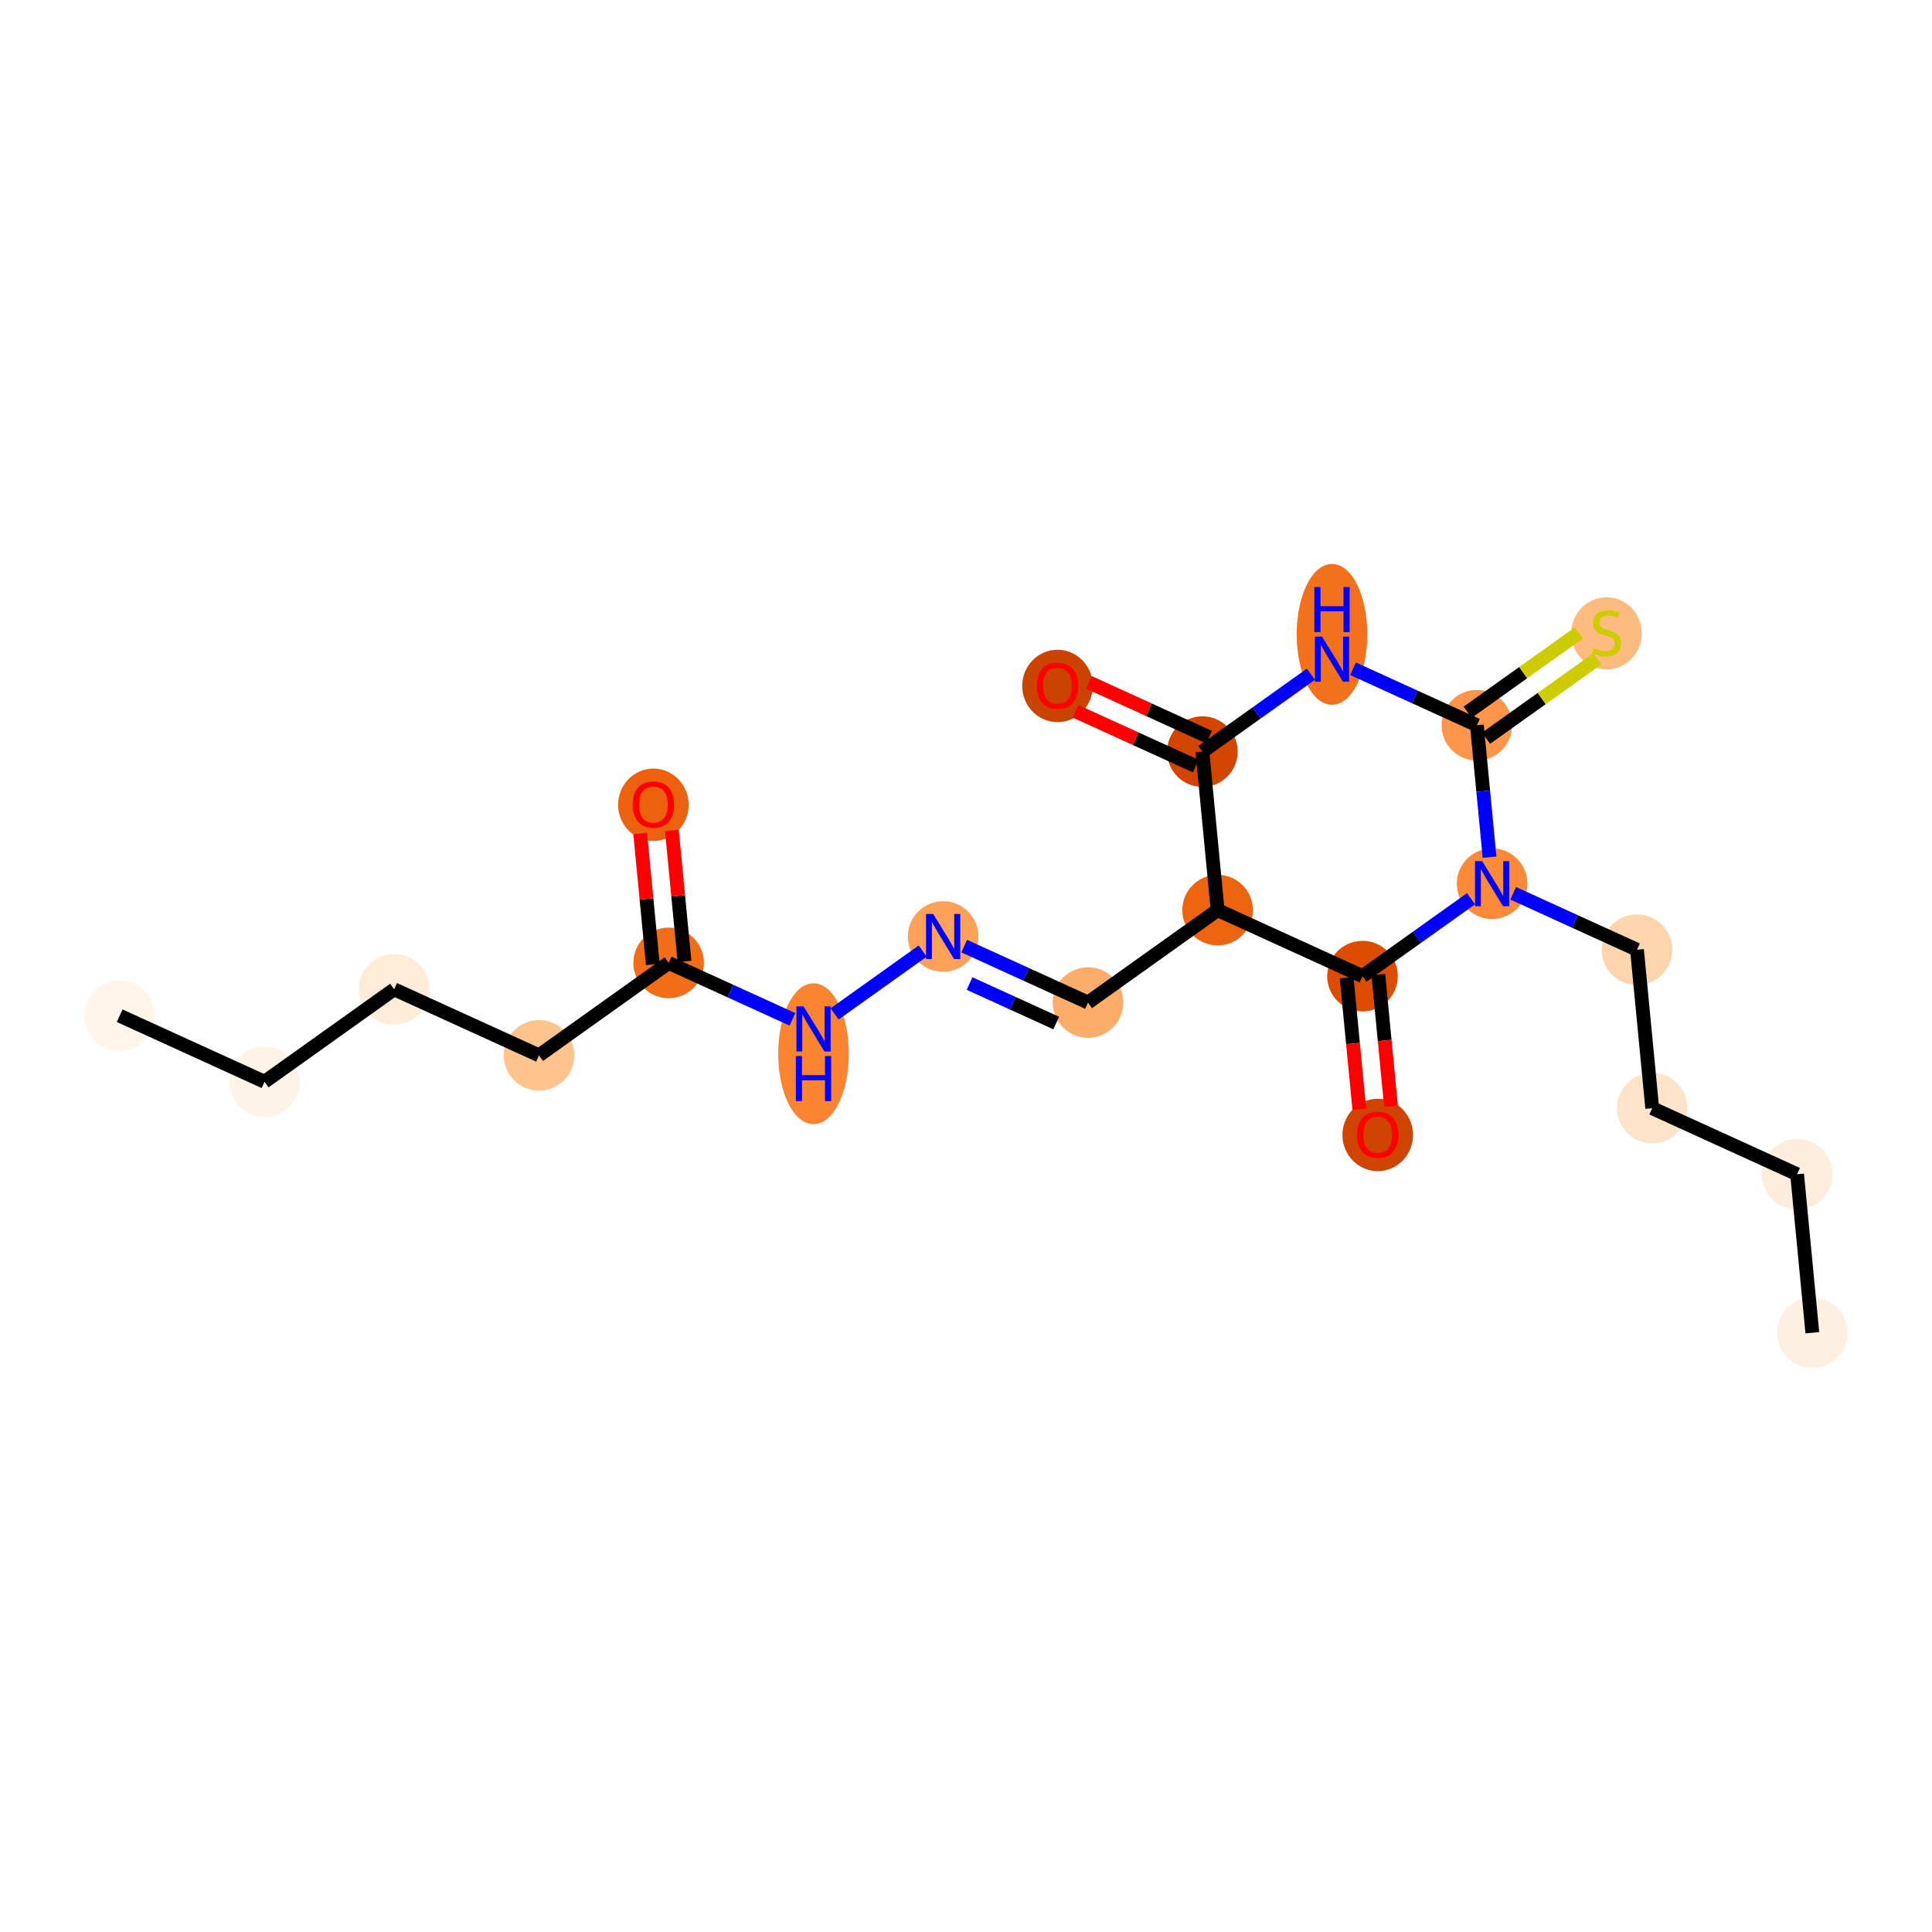 <?xml version='1.0' encoding='iso-8859-1'?>
<svg version='1.1' baseProfile='full'
              xmlns='http://www.w3.org/2000/svg'
                      xmlns:rdkit='http://www.rdkit.org/xml'
                      xmlns:xlink='http://www.w3.org/1999/xlink'
                  xml:space='preserve'
width='280px' height='280px' viewBox='0 0 280 280'>
<!-- END OF HEADER -->
<rect style='opacity:1.0;fill:#FFFFFF;stroke:none' width='280' height='280' x='0' y='0'> </rect>
<ellipse cx='17.342' cy='147.207' rx='4.615' ry='4.615'  style='fill:#FFF5EB;fill-rule:evenodd;stroke:#FFF5EB;stroke-width:1.0px;stroke-linecap:butt;stroke-linejoin:miter;stroke-opacity:1' />
<ellipse cx='38.337' cy='156.777' rx='4.615' ry='4.615'  style='fill:#FEF3E7;fill-rule:evenodd;stroke:#FEF3E7;stroke-width:1.0px;stroke-linecap:butt;stroke-linejoin:miter;stroke-opacity:1' />
<ellipse cx='57.123' cy='143.38' rx='4.615' ry='4.615'  style='fill:#FEECD9;fill-rule:evenodd;stroke:#FEECD9;stroke-width:1.0px;stroke-linecap:butt;stroke-linejoin:miter;stroke-opacity:1' />
<ellipse cx='78.119' cy='152.95' rx='4.615' ry='4.615'  style='fill:#FDC48E;fill-rule:evenodd;stroke:#FDC48E;stroke-width:1.0px;stroke-linecap:butt;stroke-linejoin:miter;stroke-opacity:1' />
<ellipse cx='96.904' cy='139.553' rx='4.615' ry='4.615'  style='fill:#F26D18;fill-rule:evenodd;stroke:#F26D18;stroke-width:1.0px;stroke-linecap:butt;stroke-linejoin:miter;stroke-opacity:1' />
<ellipse cx='94.695' cy='116.636' rx='4.615' ry='4.745'  style='fill:#EB610E;fill-rule:evenodd;stroke:#EB610E;stroke-width:1.0px;stroke-linecap:butt;stroke-linejoin:miter;stroke-opacity:1' />
<ellipse cx='117.9' cy='152.717' rx='4.615' ry='9.703'  style='fill:#FA8432;fill-rule:evenodd;stroke:#FA8432;stroke-width:1.0px;stroke-linecap:butt;stroke-linejoin:miter;stroke-opacity:1' />
<ellipse cx='136.686' cy='135.726' rx='4.615' ry='4.621'  style='fill:#FDA158;fill-rule:evenodd;stroke:#FDA158;stroke-width:1.0px;stroke-linecap:butt;stroke-linejoin:miter;stroke-opacity:1' />
<ellipse cx='157.681' cy='145.296' rx='4.615' ry='4.615'  style='fill:#FDAD6A;fill-rule:evenodd;stroke:#FDAD6A;stroke-width:1.0px;stroke-linecap:butt;stroke-linejoin:miter;stroke-opacity:1' />
<ellipse cx='176.467' cy='131.899' rx='4.615' ry='4.615'  style='fill:#ED6410;fill-rule:evenodd;stroke:#ED6410;stroke-width:1.0px;stroke-linecap:butt;stroke-linejoin:miter;stroke-opacity:1' />
<ellipse cx='174.257' cy='108.931' rx='4.615' ry='4.615'  style='fill:#D14501;fill-rule:evenodd;stroke:#D14501;stroke-width:1.0px;stroke-linecap:butt;stroke-linejoin:miter;stroke-opacity:1' />
<ellipse cx='153.262' cy='99.412' rx='4.615' ry='4.745'  style='fill:#CB4301;fill-rule:evenodd;stroke:#CB4301;stroke-width:1.0px;stroke-linecap:butt;stroke-linejoin:miter;stroke-opacity:1' />
<ellipse cx='193.043' cy='91.94' rx='4.615' ry='9.703'  style='fill:#F3711C;fill-rule:evenodd;stroke:#F3711C;stroke-width:1.0px;stroke-linecap:butt;stroke-linejoin:miter;stroke-opacity:1' />
<ellipse cx='214.039' cy='105.104' rx='4.615' ry='4.615'  style='fill:#FD964A;fill-rule:evenodd;stroke:#FD964A;stroke-width:1.0px;stroke-linecap:butt;stroke-linejoin:miter;stroke-opacity:1' />
<ellipse cx='232.825' cy='91.795' rx='4.615' ry='4.732'  style='fill:#FDBB80;fill-rule:evenodd;stroke:#FDBB80;stroke-width:1.0px;stroke-linecap:butt;stroke-linejoin:miter;stroke-opacity:1' />
<ellipse cx='216.248' cy='128.072' rx='4.615' ry='4.621'  style='fill:#FC8A38;fill-rule:evenodd;stroke:#FC8A38;stroke-width:1.0px;stroke-linecap:butt;stroke-linejoin:miter;stroke-opacity:1' />
<ellipse cx='237.244' cy='137.643' rx='4.615' ry='4.615'  style='fill:#FDD5AC;fill-rule:evenodd;stroke:#FDD5AC;stroke-width:1.0px;stroke-linecap:butt;stroke-linejoin:miter;stroke-opacity:1' />
<ellipse cx='239.453' cy='160.61' rx='4.615' ry='4.615'  style='fill:#FDE3C9;fill-rule:evenodd;stroke:#FDE3C9;stroke-width:1.0px;stroke-linecap:butt;stroke-linejoin:miter;stroke-opacity:1' />
<ellipse cx='260.448' cy='170.181' rx='4.615' ry='4.615'  style='fill:#FEEDDD;fill-rule:evenodd;stroke:#FEEDDD;stroke-width:1.0px;stroke-linecap:butt;stroke-linejoin:miter;stroke-opacity:1' />
<ellipse cx='262.658' cy='193.148' rx='4.615' ry='4.615'  style='fill:#FEF0E1;fill-rule:evenodd;stroke:#FEF0E1;stroke-width:1.0px;stroke-linecap:butt;stroke-linejoin:miter;stroke-opacity:1' />
<ellipse cx='197.462' cy='141.47' rx='4.615' ry='4.615'  style='fill:#DC4D03;fill-rule:evenodd;stroke:#DC4D03;stroke-width:1.0px;stroke-linecap:butt;stroke-linejoin:miter;stroke-opacity:1' />
<ellipse cx='199.672' cy='164.488' rx='4.615' ry='4.745'  style='fill:#CF4401;fill-rule:evenodd;stroke:#CF4401;stroke-width:1.0px;stroke-linecap:butt;stroke-linejoin:miter;stroke-opacity:1' />
<path class='bond-0 atom-0 atom-1' d='M 17.342,147.207 L 38.337,156.777' style='fill:none;fill-rule:evenodd;stroke:#000000;stroke-width:2.0px;stroke-linecap:butt;stroke-linejoin:miter;stroke-opacity:1' />
<path class='bond-1 atom-1 atom-2' d='M 38.337,156.777 L 57.123,143.38' style='fill:none;fill-rule:evenodd;stroke:#000000;stroke-width:2.0px;stroke-linecap:butt;stroke-linejoin:miter;stroke-opacity:1' />
<path class='bond-2 atom-2 atom-3' d='M 57.123,143.38 L 78.119,152.95' style='fill:none;fill-rule:evenodd;stroke:#000000;stroke-width:2.0px;stroke-linecap:butt;stroke-linejoin:miter;stroke-opacity:1' />
<path class='bond-3 atom-3 atom-4' d='M 78.119,152.95 L 96.904,139.553' style='fill:none;fill-rule:evenodd;stroke:#000000;stroke-width:2.0px;stroke-linecap:butt;stroke-linejoin:miter;stroke-opacity:1' />
<path class='bond-4 atom-4 atom-5' d='M 99.201,139.332 L 98.288,129.84' style='fill:none;fill-rule:evenodd;stroke:#000000;stroke-width:2.0px;stroke-linecap:butt;stroke-linejoin:miter;stroke-opacity:1' />
<path class='bond-4 atom-4 atom-5' d='M 98.288,129.84 L 97.375,120.347' style='fill:none;fill-rule:evenodd;stroke:#FF0000;stroke-width:2.0px;stroke-linecap:butt;stroke-linejoin:miter;stroke-opacity:1' />
<path class='bond-4 atom-4 atom-5' d='M 94.608,139.774 L 93.695,130.281' style='fill:none;fill-rule:evenodd;stroke:#000000;stroke-width:2.0px;stroke-linecap:butt;stroke-linejoin:miter;stroke-opacity:1' />
<path class='bond-4 atom-4 atom-5' d='M 93.695,130.281 L 92.781,120.789' style='fill:none;fill-rule:evenodd;stroke:#FF0000;stroke-width:2.0px;stroke-linecap:butt;stroke-linejoin:miter;stroke-opacity:1' />
<path class='bond-5 atom-4 atom-6' d='M 96.904,139.553 L 105.875,143.642' style='fill:none;fill-rule:evenodd;stroke:#000000;stroke-width:2.0px;stroke-linecap:butt;stroke-linejoin:miter;stroke-opacity:1' />
<path class='bond-5 atom-4 atom-6' d='M 105.875,143.642 L 114.845,147.731' style='fill:none;fill-rule:evenodd;stroke:#0000FF;stroke-width:2.0px;stroke-linecap:butt;stroke-linejoin:miter;stroke-opacity:1' />
<path class='bond-6 atom-6 atom-7' d='M 120.955,146.945 L 133.725,137.838' style='fill:none;fill-rule:evenodd;stroke:#0000FF;stroke-width:2.0px;stroke-linecap:butt;stroke-linejoin:miter;stroke-opacity:1' />
<path class='bond-7 atom-7 atom-8' d='M 139.741,137.119 L 148.711,141.208' style='fill:none;fill-rule:evenodd;stroke:#0000FF;stroke-width:2.0px;stroke-linecap:butt;stroke-linejoin:miter;stroke-opacity:1' />
<path class='bond-7 atom-7 atom-8' d='M 148.711,141.208 L 157.681,145.296' style='fill:none;fill-rule:evenodd;stroke:#000000;stroke-width:2.0px;stroke-linecap:butt;stroke-linejoin:miter;stroke-opacity:1' />
<path class='bond-7 atom-7 atom-8' d='M 140.518,142.544 L 146.797,145.407' style='fill:none;fill-rule:evenodd;stroke:#0000FF;stroke-width:2.0px;stroke-linecap:butt;stroke-linejoin:miter;stroke-opacity:1' />
<path class='bond-7 atom-7 atom-8' d='M 146.797,145.407 L 153.076,148.269' style='fill:none;fill-rule:evenodd;stroke:#000000;stroke-width:2.0px;stroke-linecap:butt;stroke-linejoin:miter;stroke-opacity:1' />
<path class='bond-8 atom-8 atom-9' d='M 157.681,145.296 L 176.467,131.899' style='fill:none;fill-rule:evenodd;stroke:#000000;stroke-width:2.0px;stroke-linecap:butt;stroke-linejoin:miter;stroke-opacity:1' />
<path class='bond-9 atom-9 atom-10' d='M 176.467,131.899 L 174.257,108.931' style='fill:none;fill-rule:evenodd;stroke:#000000;stroke-width:2.0px;stroke-linecap:butt;stroke-linejoin:miter;stroke-opacity:1' />
<path class='bond-21 atom-20 atom-9' d='M 197.462,141.47 L 176.467,131.899' style='fill:none;fill-rule:evenodd;stroke:#000000;stroke-width:2.0px;stroke-linecap:butt;stroke-linejoin:miter;stroke-opacity:1' />
<path class='bond-10 atom-10 atom-11' d='M 175.215,106.832 L 166.505,102.862' style='fill:none;fill-rule:evenodd;stroke:#000000;stroke-width:2.0px;stroke-linecap:butt;stroke-linejoin:miter;stroke-opacity:1' />
<path class='bond-10 atom-10 atom-11' d='M 166.505,102.862 L 157.796,98.892' style='fill:none;fill-rule:evenodd;stroke:#FF0000;stroke-width:2.0px;stroke-linecap:butt;stroke-linejoin:miter;stroke-opacity:1' />
<path class='bond-10 atom-10 atom-11' d='M 173.3,111.031 L 164.591,107.061' style='fill:none;fill-rule:evenodd;stroke:#000000;stroke-width:2.0px;stroke-linecap:butt;stroke-linejoin:miter;stroke-opacity:1' />
<path class='bond-10 atom-10 atom-11' d='M 164.591,107.061 L 155.882,103.091' style='fill:none;fill-rule:evenodd;stroke:#FF0000;stroke-width:2.0px;stroke-linecap:butt;stroke-linejoin:miter;stroke-opacity:1' />
<path class='bond-11 atom-10 atom-12' d='M 174.257,108.931 L 182.123,103.322' style='fill:none;fill-rule:evenodd;stroke:#000000;stroke-width:2.0px;stroke-linecap:butt;stroke-linejoin:miter;stroke-opacity:1' />
<path class='bond-11 atom-10 atom-12' d='M 182.123,103.322 L 189.988,97.713' style='fill:none;fill-rule:evenodd;stroke:#0000FF;stroke-width:2.0px;stroke-linecap:butt;stroke-linejoin:miter;stroke-opacity:1' />
<path class='bond-12 atom-12 atom-13' d='M 196.098,96.927 L 205.069,101.016' style='fill:none;fill-rule:evenodd;stroke:#0000FF;stroke-width:2.0px;stroke-linecap:butt;stroke-linejoin:miter;stroke-opacity:1' />
<path class='bond-12 atom-12 atom-13' d='M 205.069,101.016 L 214.039,105.104' style='fill:none;fill-rule:evenodd;stroke:#000000;stroke-width:2.0px;stroke-linecap:butt;stroke-linejoin:miter;stroke-opacity:1' />
<path class='bond-13 atom-13 atom-14' d='M 215.378,106.983 L 223.435,101.237' style='fill:none;fill-rule:evenodd;stroke:#000000;stroke-width:2.0px;stroke-linecap:butt;stroke-linejoin:miter;stroke-opacity:1' />
<path class='bond-13 atom-13 atom-14' d='M 223.435,101.237 L 231.492,95.491' style='fill:none;fill-rule:evenodd;stroke:#CCCC00;stroke-width:2.0px;stroke-linecap:butt;stroke-linejoin:miter;stroke-opacity:1' />
<path class='bond-13 atom-13 atom-14' d='M 212.699,103.226 L 220.756,97.48' style='fill:none;fill-rule:evenodd;stroke:#000000;stroke-width:2.0px;stroke-linecap:butt;stroke-linejoin:miter;stroke-opacity:1' />
<path class='bond-13 atom-13 atom-14' d='M 220.756,97.48 L 228.813,91.734' style='fill:none;fill-rule:evenodd;stroke:#CCCC00;stroke-width:2.0px;stroke-linecap:butt;stroke-linejoin:miter;stroke-opacity:1' />
<path class='bond-14 atom-13 atom-15' d='M 214.039,105.104 L 214.959,114.666' style='fill:none;fill-rule:evenodd;stroke:#000000;stroke-width:2.0px;stroke-linecap:butt;stroke-linejoin:miter;stroke-opacity:1' />
<path class='bond-14 atom-13 atom-15' d='M 214.959,114.666 L 215.878,124.228' style='fill:none;fill-rule:evenodd;stroke:#0000FF;stroke-width:2.0px;stroke-linecap:butt;stroke-linejoin:miter;stroke-opacity:1' />
<path class='bond-15 atom-15 atom-16' d='M 219.303,129.465 L 228.273,133.554' style='fill:none;fill-rule:evenodd;stroke:#0000FF;stroke-width:2.0px;stroke-linecap:butt;stroke-linejoin:miter;stroke-opacity:1' />
<path class='bond-15 atom-15 atom-16' d='M 228.273,133.554 L 237.244,137.643' style='fill:none;fill-rule:evenodd;stroke:#000000;stroke-width:2.0px;stroke-linecap:butt;stroke-linejoin:miter;stroke-opacity:1' />
<path class='bond-19 atom-15 atom-20' d='M 213.193,130.251 L 205.328,135.86' style='fill:none;fill-rule:evenodd;stroke:#0000FF;stroke-width:2.0px;stroke-linecap:butt;stroke-linejoin:miter;stroke-opacity:1' />
<path class='bond-19 atom-15 atom-20' d='M 205.328,135.86 L 197.462,141.47' style='fill:none;fill-rule:evenodd;stroke:#000000;stroke-width:2.0px;stroke-linecap:butt;stroke-linejoin:miter;stroke-opacity:1' />
<path class='bond-16 atom-16 atom-17' d='M 237.244,137.643 L 239.453,160.61' style='fill:none;fill-rule:evenodd;stroke:#000000;stroke-width:2.0px;stroke-linecap:butt;stroke-linejoin:miter;stroke-opacity:1' />
<path class='bond-17 atom-17 atom-18' d='M 239.453,160.61 L 260.448,170.181' style='fill:none;fill-rule:evenodd;stroke:#000000;stroke-width:2.0px;stroke-linecap:butt;stroke-linejoin:miter;stroke-opacity:1' />
<path class='bond-18 atom-18 atom-19' d='M 260.448,170.181 L 262.658,193.148' style='fill:none;fill-rule:evenodd;stroke:#000000;stroke-width:2.0px;stroke-linecap:butt;stroke-linejoin:miter;stroke-opacity:1' />
<path class='bond-20 atom-20 atom-21' d='M 195.166,141.69 L 196.084,151.234' style='fill:none;fill-rule:evenodd;stroke:#000000;stroke-width:2.0px;stroke-linecap:butt;stroke-linejoin:miter;stroke-opacity:1' />
<path class='bond-20 atom-20 atom-21' d='M 196.084,151.234 L 197.002,160.777' style='fill:none;fill-rule:evenodd;stroke:#FF0000;stroke-width:2.0px;stroke-linecap:butt;stroke-linejoin:miter;stroke-opacity:1' />
<path class='bond-20 atom-20 atom-21' d='M 199.759,141.249 L 200.677,150.792' style='fill:none;fill-rule:evenodd;stroke:#000000;stroke-width:2.0px;stroke-linecap:butt;stroke-linejoin:miter;stroke-opacity:1' />
<path class='bond-20 atom-20 atom-21' d='M 200.677,150.792 L 201.595,160.335' style='fill:none;fill-rule:evenodd;stroke:#FF0000;stroke-width:2.0px;stroke-linecap:butt;stroke-linejoin:miter;stroke-opacity:1' />
<path  class='atom-5' d='M 91.695 116.604
Q 91.695 115.035, 92.471 114.158
Q 93.246 113.281, 94.695 113.281
Q 96.144 113.281, 96.919 114.158
Q 97.695 115.035, 97.695 116.604
Q 97.695 118.191, 96.91 119.096
Q 96.126 119.991, 94.695 119.991
Q 93.255 119.991, 92.471 119.096
Q 91.695 118.201, 91.695 116.604
M 94.695 119.253
Q 95.692 119.253, 96.227 118.588
Q 96.772 117.914, 96.772 116.604
Q 96.772 115.321, 96.227 114.675
Q 95.692 114.02, 94.695 114.02
Q 93.698 114.02, 93.154 114.666
Q 92.618 115.312, 92.618 116.604
Q 92.618 117.924, 93.154 118.588
Q 93.698 119.253, 94.695 119.253
' fill='#FF0000'/>
<path  class='atom-6' d='M 116.455 145.856
L 118.597 149.317
Q 118.809 149.659, 119.15 150.277
Q 119.492 150.896, 119.51 150.932
L 119.51 145.856
L 120.378 145.856
L 120.378 152.391
L 119.483 152.391
L 117.185 148.607
Q 116.917 148.164, 116.631 147.656
Q 116.354 147.148, 116.271 146.991
L 116.271 152.391
L 115.422 152.391
L 115.422 145.856
L 116.455 145.856
' fill='#0000FF'/>
<path  class='atom-6' d='M 115.343 153.044
L 116.229 153.044
L 116.229 155.822
L 119.57 155.822
L 119.57 153.044
L 120.456 153.044
L 120.456 159.579
L 119.57 159.579
L 119.57 156.561
L 116.229 156.561
L 116.229 159.579
L 115.343 159.579
L 115.343 153.044
' fill='#0000FF'/>
<path  class='atom-7' d='M 135.241 132.459
L 137.383 135.92
Q 137.595 136.261, 137.936 136.88
Q 138.278 137.498, 138.296 137.535
L 138.296 132.459
L 139.164 132.459
L 139.164 138.993
L 138.269 138.993
L 135.97 135.209
Q 135.703 134.766, 135.417 134.259
Q 135.14 133.751, 135.057 133.594
L 135.057 138.993
L 134.208 138.993
L 134.208 132.459
L 135.241 132.459
' fill='#0000FF'/>
<path  class='atom-11' d='M 150.263 99.379
Q 150.263 97.811, 151.038 96.934
Q 151.813 96.057, 153.262 96.057
Q 154.711 96.057, 155.486 96.934
Q 156.262 97.811, 156.262 99.379
Q 156.262 100.967, 155.477 101.871
Q 154.693 102.767, 153.262 102.767
Q 151.822 102.767, 151.038 101.871
Q 150.263 100.976, 150.263 99.379
M 153.262 102.028
Q 154.259 102.028, 154.794 101.364
Q 155.339 100.69, 155.339 99.379
Q 155.339 98.097, 154.794 97.451
Q 154.259 96.795, 153.262 96.795
Q 152.265 96.795, 151.721 97.441
Q 151.185 98.087, 151.185 99.379
Q 151.185 100.699, 151.721 101.364
Q 152.265 102.028, 153.262 102.028
' fill='#FF0000'/>
<path  class='atom-12' d='M 191.599 92.267
L 193.74 95.728
Q 193.952 96.069, 194.294 96.688
Q 194.635 97.306, 194.654 97.343
L 194.654 92.267
L 195.521 92.267
L 195.521 98.801
L 194.626 98.801
L 192.328 95.017
Q 192.06 94.574, 191.774 94.067
Q 191.497 93.559, 191.414 93.402
L 191.414 98.801
L 190.565 98.801
L 190.565 92.267
L 191.599 92.267
' fill='#0000FF'/>
<path  class='atom-12' d='M 190.487 85.079
L 191.373 85.079
L 191.373 87.857
L 194.714 87.857
L 194.714 85.079
L 195.6 85.079
L 195.6 91.613
L 194.714 91.613
L 194.714 88.595
L 191.373 88.595
L 191.373 91.613
L 190.487 91.613
L 190.487 85.079
' fill='#0000FF'/>
<path  class='atom-14' d='M 230.979 93.95
Q 231.053 93.978, 231.357 94.107
Q 231.662 94.236, 231.994 94.319
Q 232.335 94.393, 232.668 94.393
Q 233.286 94.393, 233.646 94.098
Q 234.006 93.793, 234.006 93.267
Q 234.006 92.907, 233.821 92.686
Q 233.646 92.464, 233.369 92.344
Q 233.092 92.224, 232.631 92.085
Q 232.049 91.91, 231.699 91.744
Q 231.357 91.578, 231.108 91.227
Q 230.868 90.876, 230.868 90.286
Q 230.868 89.464, 231.422 88.957
Q 231.985 88.449, 233.092 88.449
Q 233.849 88.449, 234.707 88.809
L 234.495 89.52
Q 233.711 89.197, 233.12 89.197
Q 232.483 89.197, 232.132 89.464
Q 231.782 89.723, 231.791 90.175
Q 231.791 90.526, 231.966 90.738
Q 232.151 90.95, 232.409 91.07
Q 232.677 91.19, 233.12 91.329
Q 233.711 91.513, 234.061 91.698
Q 234.412 91.882, 234.661 92.261
Q 234.92 92.63, 234.92 93.267
Q 234.92 94.171, 234.311 94.661
Q 233.711 95.141, 232.705 95.141
Q 232.123 95.141, 231.68 95.011
Q 231.246 94.891, 230.73 94.679
L 230.979 93.95
' fill='#CCCC00'/>
<path  class='atom-15' d='M 214.804 124.805
L 216.945 128.266
Q 217.157 128.607, 217.499 129.226
Q 217.84 129.844, 217.859 129.881
L 217.859 124.805
L 218.726 124.805
L 218.726 131.339
L 217.831 131.339
L 215.533 127.555
Q 215.265 127.112, 214.979 126.605
Q 214.702 126.097, 214.619 125.94
L 214.619 131.339
L 213.77 131.339
L 213.77 124.805
L 214.804 124.805
' fill='#0000FF'/>
<path  class='atom-21' d='M 196.672 164.456
Q 196.672 162.887, 197.448 162.01
Q 198.223 161.133, 199.672 161.133
Q 201.121 161.133, 201.896 162.01
Q 202.671 162.887, 202.671 164.456
Q 202.671 166.043, 201.887 166.948
Q 201.102 167.843, 199.672 167.843
Q 198.232 167.843, 197.448 166.948
Q 196.672 166.052, 196.672 164.456
M 199.672 167.105
Q 200.669 167.105, 201.204 166.44
Q 201.749 165.766, 201.749 164.456
Q 201.749 163.173, 201.204 162.527
Q 200.669 161.871, 199.672 161.871
Q 198.675 161.871, 198.131 162.517
Q 197.595 163.164, 197.595 164.456
Q 197.595 165.776, 198.131 166.44
Q 198.675 167.105, 199.672 167.105
' fill='#FF0000'/>
</svg>

